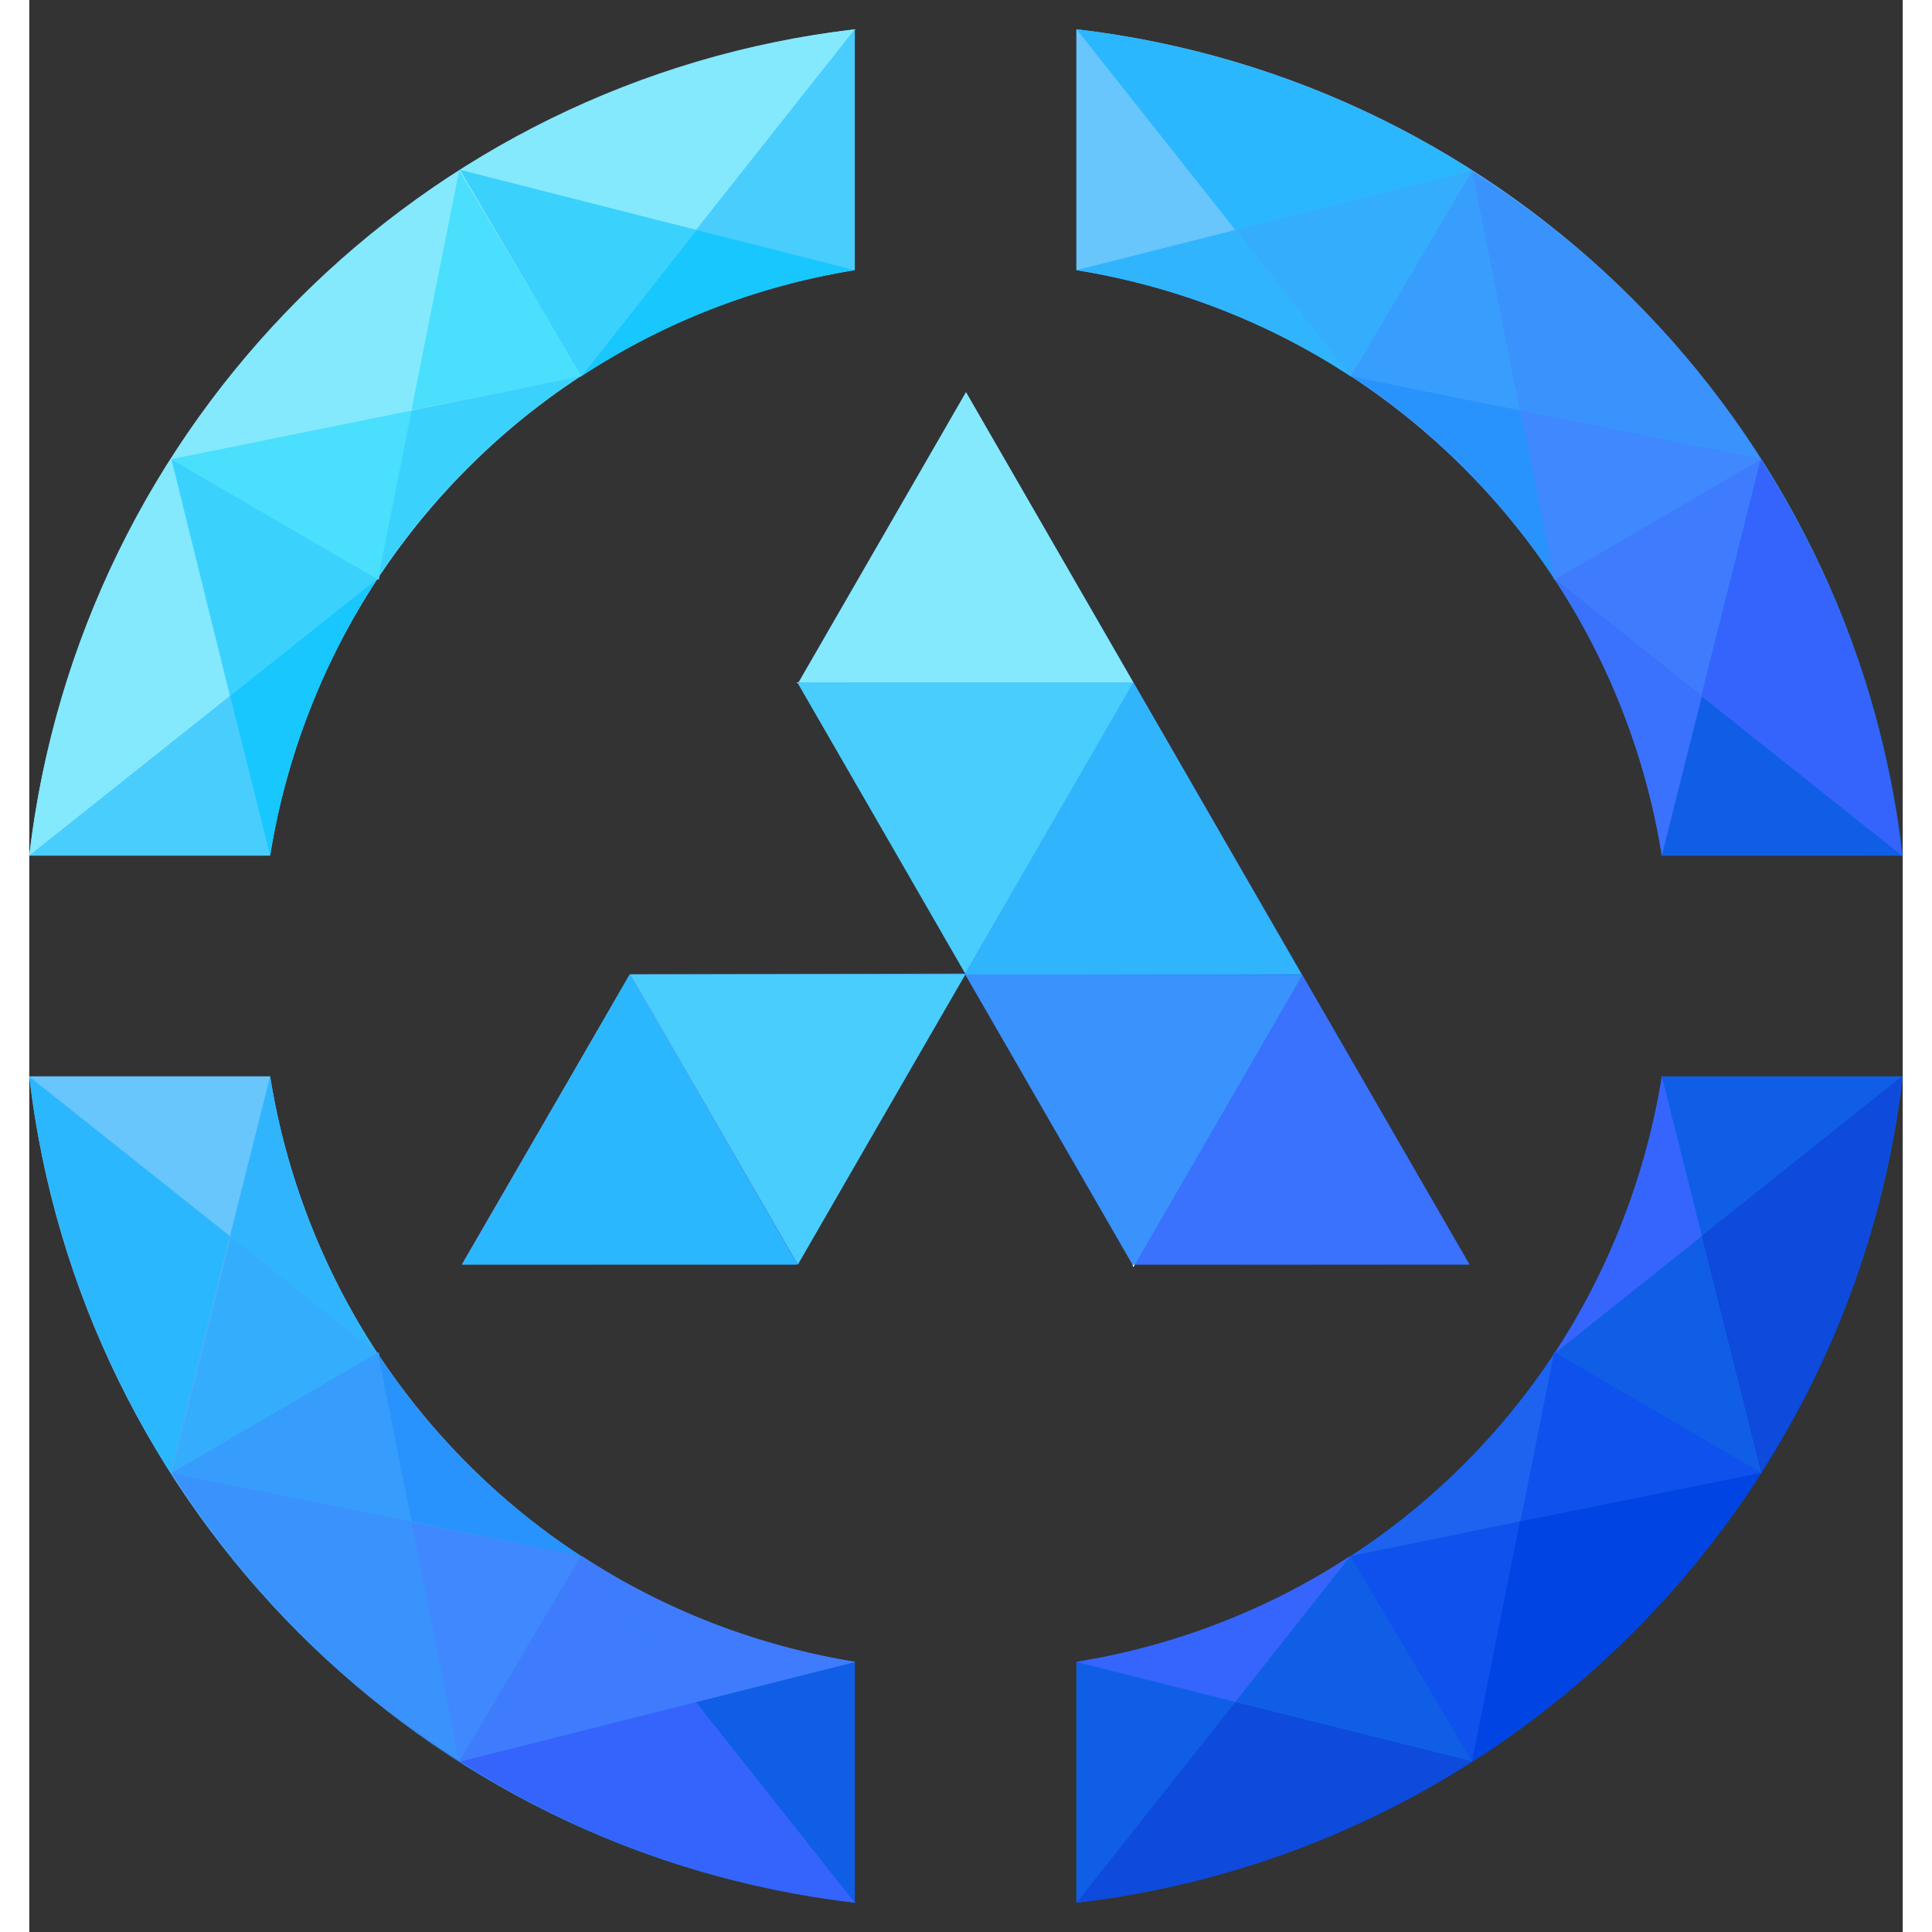 <svg xmlns="http://www.w3.org/2000/svg" width="44" height="44" fill="none" viewBox="0 0 32 33"><rect x="0" y="0" width="32" height="33" fill="#333333" stroke="none"/><g clip-path="url(#clip0_370_7643)"><path fill="url(#paint0_linear_370_7643)" d="M27.886 18.386C27.071 23.514 23.029 27.571 17.886 28.386V32.5C25.271 31.643 31.143 25.771 32 18.386H27.886ZM4.114 18.386H0C0.857 25.771 6.714 31.643 14.1 32.5V28.386C8.971 27.571 4.929 23.514 4.114 18.386ZM17.886 0.5V4.614C23.014 5.429 27.071 9.486 27.886 14.614H32C31.143 7.229 25.271 1.357 17.886 0.5ZM0 14.614H4.114C4.929 9.486 8.971 5.429 14.1 4.614V0.5C6.714 1.357 0.857 7.229 0 14.614Z"/><path fill="url(#paint1_linear_370_7643)" d="M16 6.7L13.129 11.671L16 16.629L18.886 21.6H24.6L16 6.7Z"/><path fill="url(#paint2_linear_370_7643)" d="M10.257 16.643L7.386 21.6H13.114L16 16.629"/><path fill="#0E4ADB" d="M17.886 32.5C20.286 32.214 22.6 31.4 24.643 30.086L20.6 29.071L17.886 32.5Z"/><path fill="#0E4ADB" d="M28.557 21.114L29.571 25.157C30.886 23.114 31.714 20.786 31.986 18.371L28.557 21.114Z"/><path fill="#105EE6" d="M26.057 23.114L29.586 25.171L28.571 21.129L26.057 23.114Z"/><path fill="#105EE6" d="M17.886 28.386V32.5L20.6 29.071L17.886 28.386Z"/><path fill="#105EE6" d="M28.557 21.114L31.986 18.386H27.872L28.557 21.114Z"/><path fill="#105EE6" d="M22.571 26.571L20.6 29.071L24.643 30.086V30.071L22.571 26.571Z"/><path fill="#3565FD" d="M26.057 23.114L28.571 21.114L27.886 18.386C27.614 20.071 26.986 21.686 26.057 23.114Z"/><path fill="#3565FD" d="M20.6 29.071L22.572 26.571C21.157 27.5 19.557 28.114 17.886 28.386L20.6 29.071Z"/><path fill="#0044E3" d="M29.571 25.157L25.457 25.986L24.643 30.071C26.628 28.814 28.314 27.143 29.571 25.157Z"/><path fill="#0E51ED" d="M25.471 25.986L29.586 25.157L26.057 23.1H26.043L25.471 25.986Z"/><path fill="#0E51ED" d="M24.643 30.086L25.457 26L22.571 26.586L24.643 30.086Z"/><path fill="#1D63F0" d="M25.471 25.986L26.043 23.114H26.057C25.143 24.5 23.971 25.671 22.586 26.571L25.471 25.986Z"/><path fill="#fff" d="M18.843 21.6L18.857 21.643L18.886 21.6H18.843Z"/><path fill="#2BB7FD" d="M17.886 0.5C20.286 0.786 22.6 1.6 24.643 2.914L20.6 3.929L17.886 0.5Z"/><path fill="#3564FD" d="M28.557 11.886L29.571 7.843C30.886 9.886 31.714 12.214 31.986 14.629L28.557 11.886Z"/><path fill="#3F7CFD" d="M26.057 9.886L29.571 7.843L28.557 11.886L26.057 9.886Z"/><path fill="#68C6FD" d="M17.886 4.614V0.5L20.6 3.929L17.886 4.614Z"/><path fill="#105EE6" d="M28.557 11.886L31.986 14.614H27.872L28.557 11.886Z"/><path fill="#35ADFD" d="M22.571 6.429L20.6 3.929L24.643 2.914L22.571 6.429Z"/><path fill="#3A71FD" d="M26.057 9.886L28.571 11.886L27.886 14.614C27.614 12.929 26.986 11.314 26.057 9.886Z"/><path fill="#30B5FD" d="M20.6 3.929L22.572 6.429C21.157 5.5 19.557 4.886 17.886 4.614L20.6 3.929Z"/><path fill="#3A92FD" d="M29.571 7.843L25.457 7.014L24.643 2.929C26.628 4.171 28.314 5.857 29.571 7.843Z"/><path fill="#3F88FD" d="M25.471 7.014L29.586 7.843L26.057 9.9H26.043L25.471 7.014Z"/><path fill="#389EFD" d="M24.643 2.914L25.457 7L22.571 6.429L24.643 2.914Z"/><path fill="#2893FD" d="M25.471 7.014L26.043 9.886H26.057C25.143 8.5 23.971 7.329 22.586 6.429L25.471 7.014Z"/><path fill="#3564FD" d="M14.114 32.5C11.714 32.214 9.4 31.4 7.357 30.086L11.4 29.071L14.114 32.5Z"/><path fill="#2BB7FD" d="M3.429 21.114L2.414 25.157C1.114 23.114 0.286 20.8 0 18.386L3.429 21.114Z"/><path fill="#35ADFD" d="M5.943 23.114L2.429 25.157L3.443 21.114L5.943 23.114Z"/><path fill="#105EE6" d="M14.1 28.386V32.5L11.386 29.071L14.1 28.386Z"/><path fill="#68C6FD" d="M3.429 21.114L0 18.386H4.114L3.429 21.114Z"/><path fill="#3F7CFD" d="M9.429 26.571L11.4 29.071L7.357 30.086V30.071L9.429 26.571Z"/><path fill="#30B5FD" d="M5.943 23.114L3.429 21.114L4.114 18.386C4.386 20.071 5.014 21.686 5.943 23.114Z"/><path fill="#3F7CFD" d="M11.4 29.071L9.429 26.571C10.843 27.5 12.443 28.114 14.114 28.386L11.4 29.071Z"/><path fill="#3A92FD" d="M2.429 25.157L6.543 25.986L7.357 30.071C5.371 28.814 3.686 27.143 2.429 25.157Z"/><path fill="#379DFC" d="M6.529 25.986L2.429 25.157L5.957 23.1H5.971L6.529 25.986Z"/><path fill="#3F88FD" d="M7.343 30.086L6.529 26L9.414 26.586L7.343 30.086Z"/><path fill="#2893FD" d="M6.529 25.986L5.957 23.114H5.943C6.857 24.5 8.029 25.671 9.414 26.571L6.529 25.986Z"/><path fill="#84E9FD" d="M14.114 0.5C11.714 0.786 9.4 1.6 7.357 2.914L11.4 3.929L14.114 0.5Z"/><path fill="#84E9FD" d="M3.429 11.886L2.414 7.843C1.114 9.886 0.286 12.2 0 14.614L3.429 11.886Z"/><path fill="#3AD2FD" d="M5.943 9.886L2.429 7.843L3.429 11.886L5.943 9.886Z"/><path fill="#49CDFD" d="M14.1 4.614V0.5L11.386 3.929L14.1 4.614Z"/><path fill="#49CDFD" d="M3.429 11.886L0 14.614H4.114L3.429 11.886Z"/><path fill="#3AD2FD" d="M9.429 6.429L11.4 3.929L7.357 2.9L9.429 6.429Z"/><path fill="#17C7FD" d="M5.943 9.886L3.429 11.886L4.114 14.614C4.386 12.929 5.014 11.314 5.943 9.886Z"/><path fill="#17C7FD" d="M11.4 3.929L9.429 6.429C10.843 5.5 12.429 4.886 14.1 4.614L11.4 3.929Z"/><path fill="#84E9FD" d="M2.429 7.843L6.543 7.014L7.357 2.929C5.371 4.171 3.686 5.857 2.429 7.843Z"/><path fill="#49DFFD" d="M6.529 7.014L2.429 7.843L5.957 9.9H5.971L6.529 7.014Z"/><path fill="#49DFFD" d="M7.343 2.914L6.529 7L9.429 6.429L7.343 2.914Z"/><path fill="#3AD2FD" d="M6.529 7.014L5.957 9.886H5.943C6.857 8.5 8.029 7.329 9.414 6.429L6.529 7.014Z"/><path fill="#fff" d="M13.1 11.657L13.129 11.671L13.143 11.657H13.1Z"/><path fill="#2BB7FD" d="M7.4 21.6H13.114L10.257 16.643L7.4 21.6Z"/><path fill="#3A71FD" d="M24.6 21.6L21.743 16.657L18.886 21.6H24.6Z"/><path fill="#3A92FD" d="M21.743 16.657L15.986 16.643L18.843 21.6H18.886L21.743 16.657Z"/><path fill="#49CDFD" d="M15.986 16.643H10.271L13.129 21.6L15.986 16.643Z"/><path fill="#84E9FD" d="M18.857 11.657L16 6.7L13.143 11.657H18.857Z"/><path fill="#30B5FD" d="M18.857 11.657L15.986 16.643H21.729L18.857 11.657Z"/><path fill="#49CDFD" d="M13.143 11.657L13.129 11.671L15.986 16.629L18.857 11.657H13.143Z"/></g><defs><linearGradient id="paint0_linear_370_7643" x1="4.516" x2="27.568" y1="5.258" y2="27.824" gradientUnits="userSpaceOnUse"><stop stop-color="#84E9FD"/><stop offset="1" stop-color="#0044E3"/></linearGradient><linearGradient id="paint1_linear_370_7643" x1="6.396" x2="29.448" y1="3.338" y2="25.903" gradientUnits="userSpaceOnUse"><stop stop-color="#84E9FD"/><stop offset="1" stop-color="#0044E3"/></linearGradient><linearGradient id="paint2_linear_370_7643" x1="1.102" x2="24.153" y1="8.746" y2="31.312" gradientUnits="userSpaceOnUse"><stop stop-color="#84E9FD"/><stop offset="1" stop-color="#0044E3"/></linearGradient><clipPath id="clip0_370_7643"><rect width="44" height="44" fill="#fff" transform="translate(0 0.5)"/></clipPath></defs></svg>